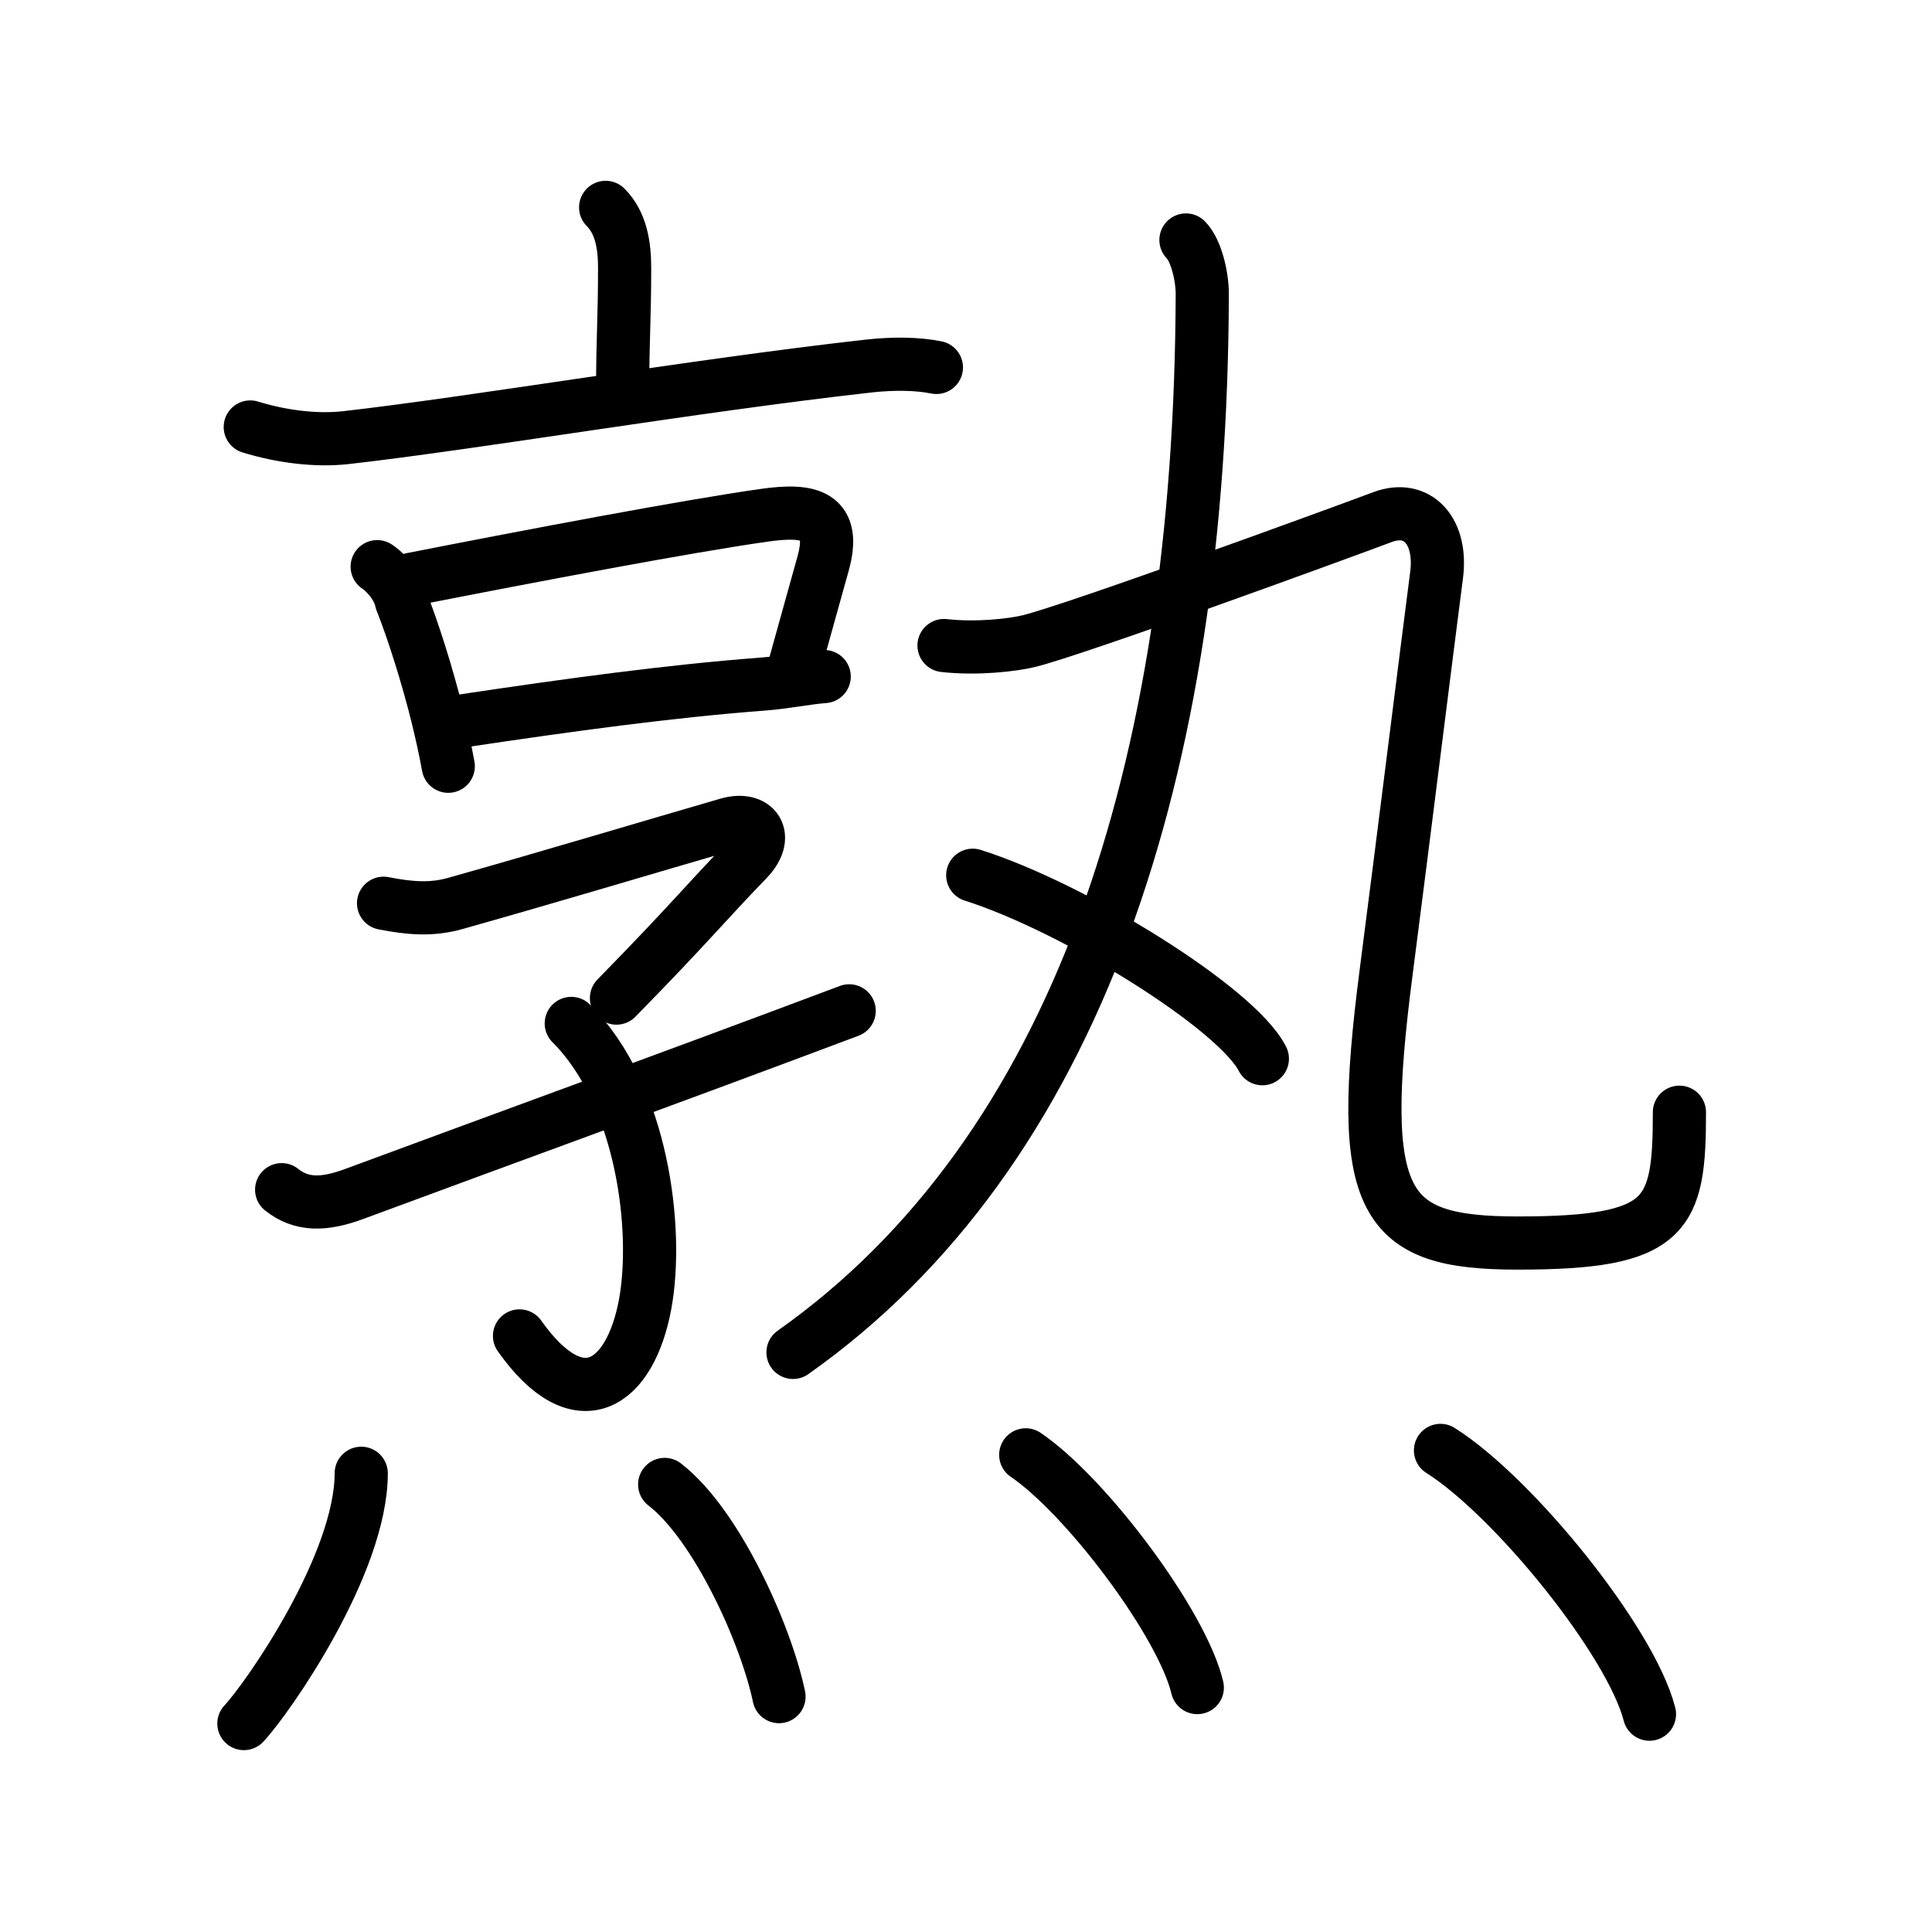 <svg xmlns="http://www.w3.org/2000/svg" width="109" height="109" viewBox="0 0 109 109"><g xmlns:kvg="http://kanjivg.tagaini.net" id="kvg:StrokePaths_0719f" style="fill:none;stroke:#000000;stroke-width:3;stroke-linecap:round;stroke-linejoin:round;"><g id="kvg:0719f" kvg:element="&#29087;"><g id="kvg:0719f-g1" kvg:element="&#23408;" kvg:position="top" kvg:phon="&#23408;"><g id="kvg:0719f-g2" kvg:element="&#20139;" kvg:position="left"><g id="kvg:0719f-g3" kvg:element="&#20128;" kvg:position="top"><path id="kvg:0719f-s1" kvg:type="&#12753;a" d="M34.17,11.7c0.88,0.88,1.07,2.17,1.07,3.42c0,2.85-0.11,4-0.11,6.77"/><path id="kvg:0719f-s2" kvg:type="&#12752;" d="M14.12,24.09c1.75,0.54,3.71,0.79,5.4,0.6c7.32-0.83,19.6-2.93,29.5-4.04c1.35-0.15,2.73-0.14,3.81,0.08"/></g><g id="kvg:0719f-g4" kvg:position="bottom"><g id="kvg:0719f-g5" kvg:element="&#21475;"><path id="kvg:0719f-s3" kvg:type="&#12753;" d="M21.28,31.97c0.6,0.4,1.22,1.21,1.36,1.92c0.66,1.67,1.45,4.14,2.05,6.56c0.23,0.95,0.44,1.89,0.6,2.78"/><path id="kvg:0719f-s4" kvg:type="&#12757;b" d="M23.23,32.68c6.78-1.33,15.46-2.98,19.89-3.61c2.6-0.37,4.1-0.01,3.3,2.79c-0.5,1.77-0.85,3.07-1.67,6"/><path id="kvg:0719f-s5" kvg:type="&#12752;b" d="M26.03,40.68c6.22-0.93,11.72-1.68,16.94-2.08c1.36-0.1,2.55-0.36,3.53-0.43"/></g><g id="kvg:0719f-g6" kvg:element="&#23376;" kvg:variant="true"><path id="kvg:0719f-s6" kvg:type="&#12758;" d="M21.64,50.96c1.48,0.29,2.71,0.39,4.05,0.01c5.68-1.6,11.05-3.22,15.37-4.47c1.55-0.45,2.39,0.67,1.1,2.01C39.75,51,39,52,34.78,56.31"/><path id="kvg:0719f-s7" kvg:type="&#12757;v" d="M32.23,57.74c4.02,4.01,4.94,11.63,4.17,15.83c-0.84,4.56-3.73,6.56-7.09,1.8"/><path id="kvg:0719f-s8" kvg:type="&#12736;/&#12752;" d="M15.89,67.12C17,68,18.25,68,19.96,67.37c8.61-3.19,17.09-6.26,27.95-10.34"/></g></g></g><g id="kvg:0719f-g7" kvg:element="&#20024;" kvg:position="right"><g id="kvg:0719f-g8" kvg:element="&#20061;"><path id="kvg:0719f-s9" kvg:type="&#12754;" d="M66.91,13.54c0.58,0.59,0.92,2.05,0.92,3.04C67.75,43.5,60.75,65,44.74,76.3"/><g id="kvg:0719f-g9" kvg:element="&#20057;"><path id="kvg:0719f-s10" kvg:type="&#12744;" d="M53.26,36.42c1.86,0.21,3.9-0.03,4.79-0.25c2.7-0.67,17.07-5.92,19.96-7c1.96-0.73,3.36,0.79,3.04,3.27c-0.56,4.31-1.78,14.16-2.85,22.44C76.5,68,78,70.13,85.63,70.13c8.49,0,9.12-1.51,9.12-7.38"/></g></g><g id="kvg:0719f-g10" kvg:element="&#20022;"><path id="kvg:0719f-s11" kvg:type="&#12756;" d="M54.88,49.38c5.77,1.83,14.9,7.51,16.34,10.35"/></g></g></g><g id="kvg:0719f-g11" kvg:element="&#28780;" kvg:variant="true" kvg:original="&#28779;" kvg:position="bottom" kvg:radical="general"><path id="kvg:0719f-s12" kvg:type="&#12756;" d="M20.38,83.12c0,5.11-5.25,12.66-6.62,14.12"/><path id="kvg:0719f-s13" kvg:type="&#12756;" d="M37.5,83.75c2.93,2.26,5.72,8.46,6.45,11.97"/><path id="kvg:0719f-s14" kvg:type="&#12756;" d="M57.87,82.08c3.42,2.32,8.83,9.53,9.68,13.13"/><path id="kvg:0719f-s15" kvg:type="&#12756;" d="M81.27,81.83c4.16,2.63,10.75,10.8,11.79,14.88"/></g></g></g></svg>